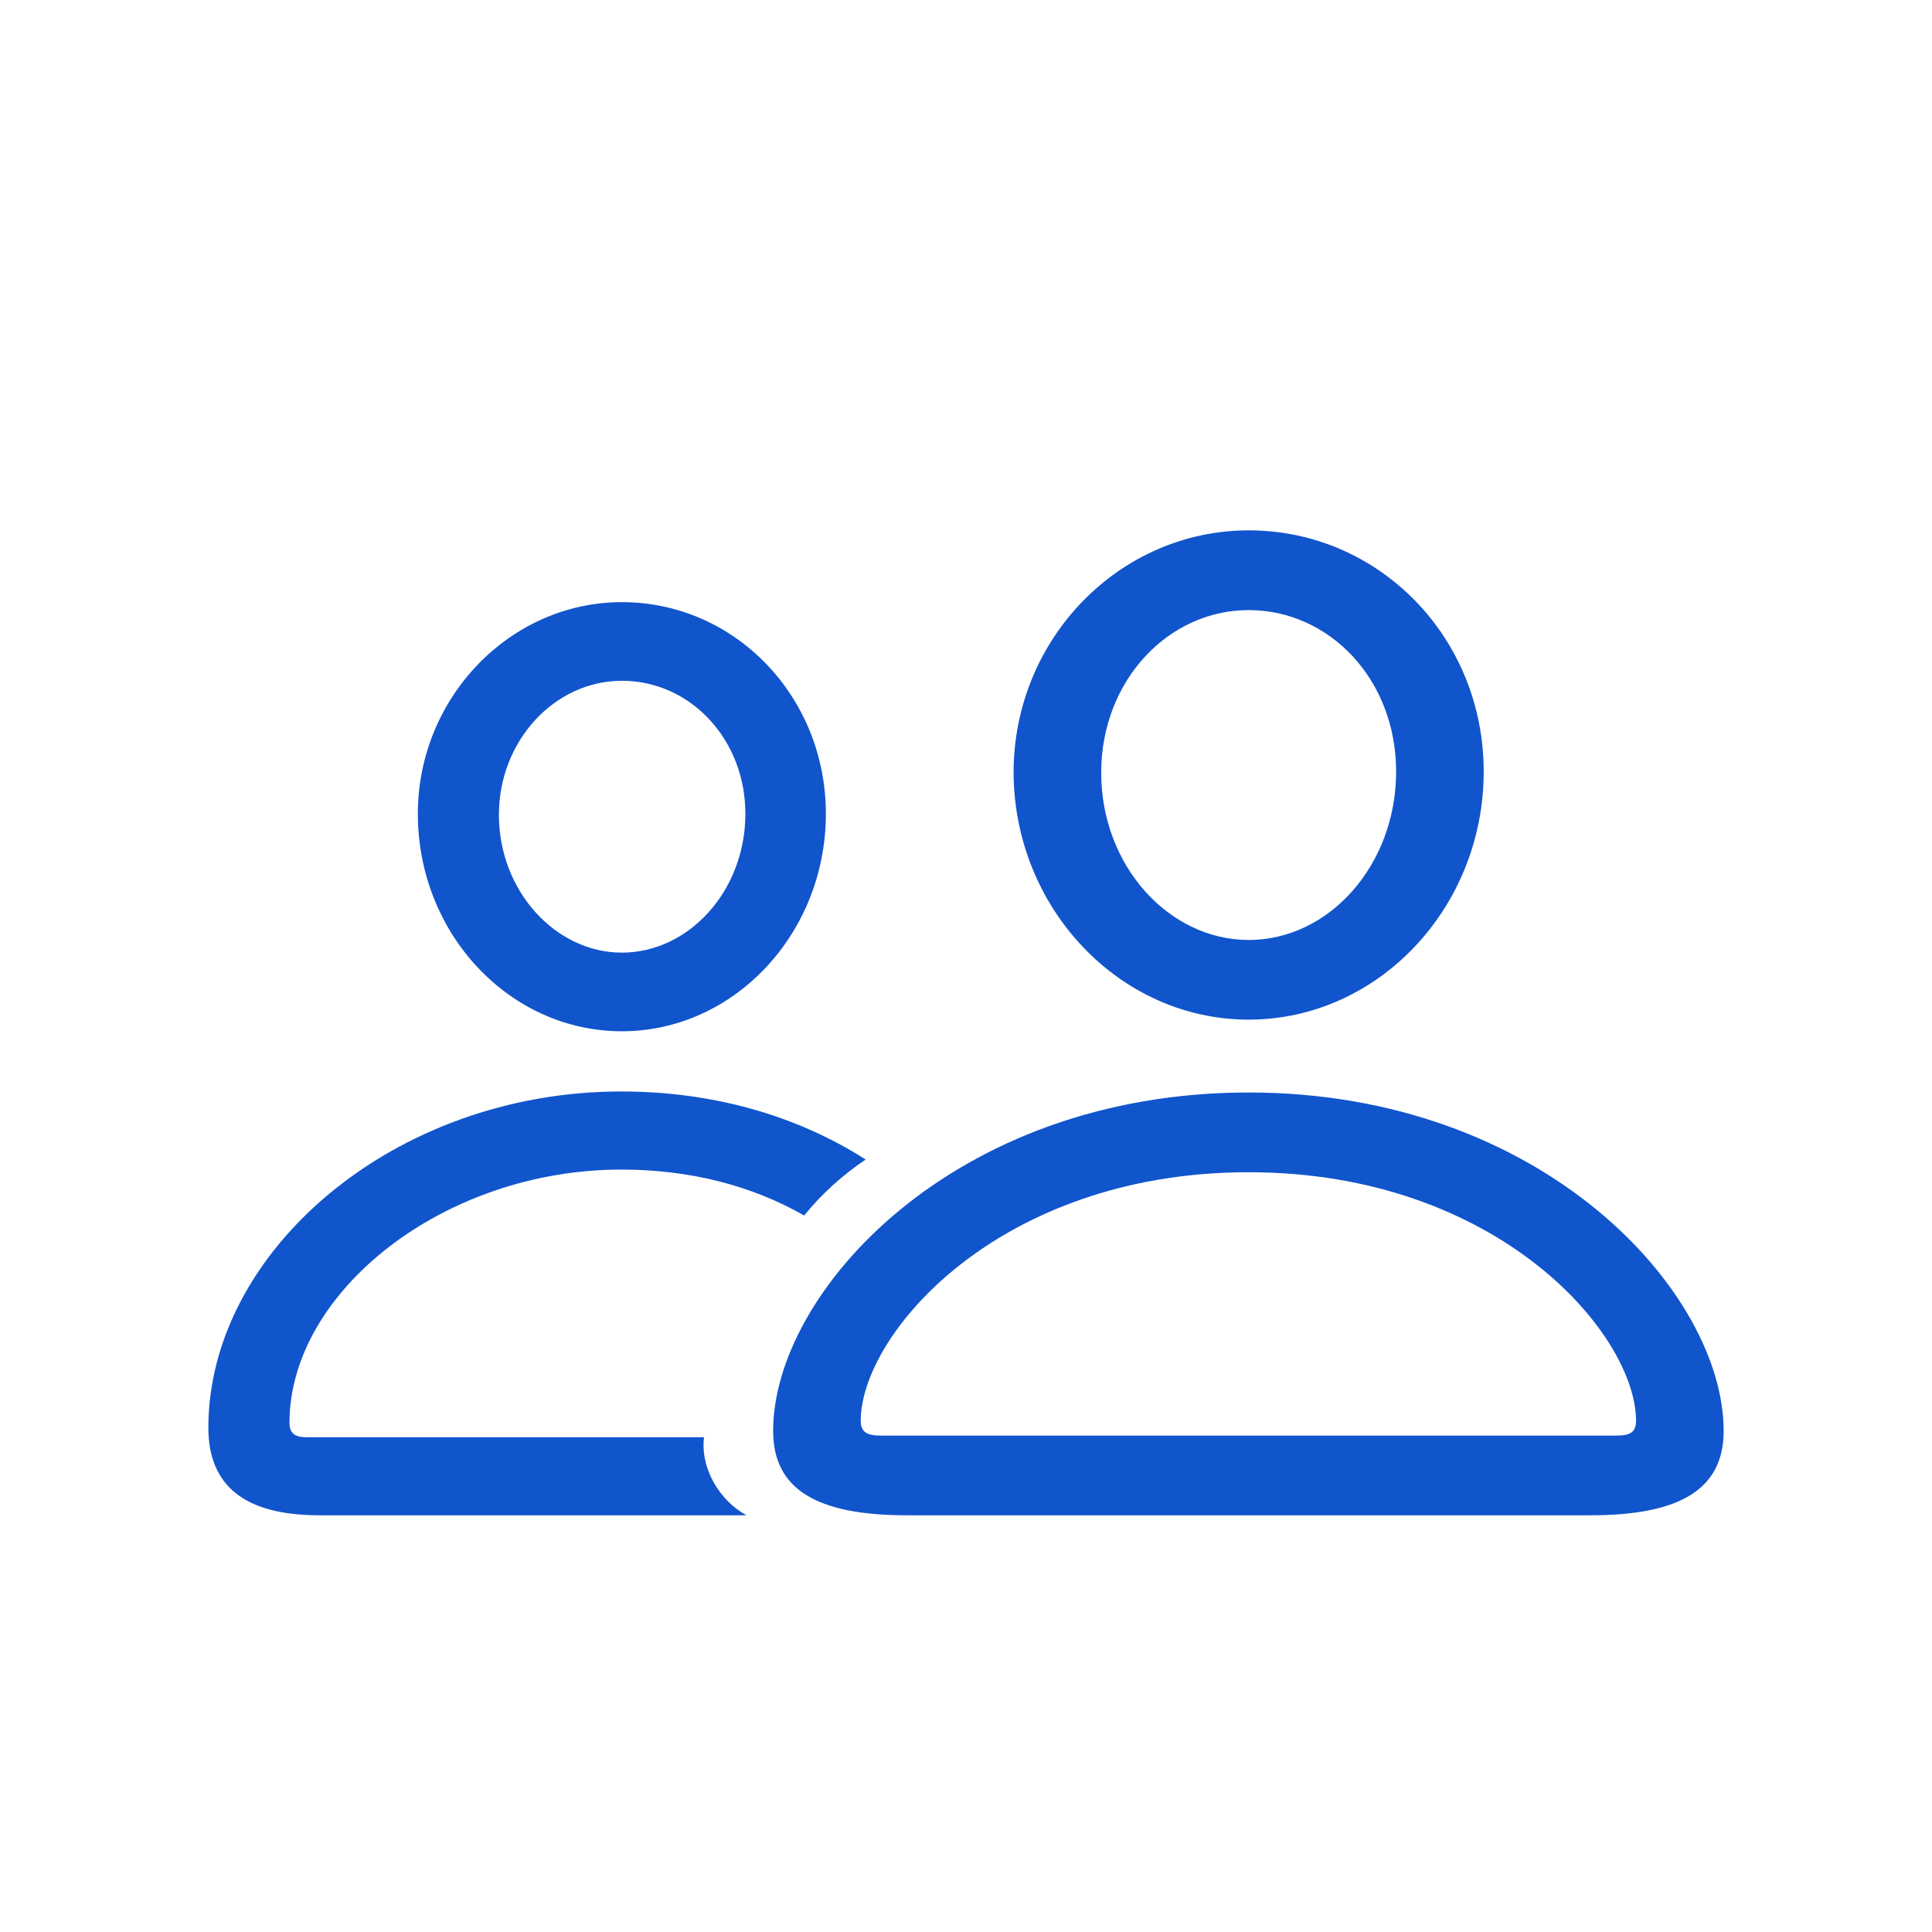 <svg width="51" height="51" viewBox="0 0 51 51" fill="none" xmlns="http://www.w3.org/2000/svg">
<path d="M32.961 26.916C36.38 26.916 39.166 23.962 39.166 20.368C39.166 16.815 36.394 14 32.961 14C29.557 14 26.756 16.856 26.756 20.396C26.771 23.976 29.557 26.916 32.961 26.916ZM16.416 27.223C19.374 27.223 21.801 24.645 21.801 21.482C21.801 18.389 19.403 15.895 16.416 15.895C13.457 15.895 11.016 18.431 11.03 21.51C11.044 24.66 13.457 27.223 16.416 27.223ZM32.961 24.813C30.864 24.813 29.069 22.862 29.069 20.396C29.069 17.971 30.836 16.105 32.961 16.105C35.101 16.105 36.854 17.944 36.854 20.367C36.854 22.834 35.087 24.813 32.961 24.813ZM16.416 25.147C14.664 25.147 13.17 23.517 13.17 21.51C13.17 19.546 14.649 17.971 16.416 17.971C18.225 17.971 19.676 19.518 19.676 21.482C19.676 23.517 18.182 25.147 16.416 25.147ZM8.43 40H19.705C19.015 39.624 18.484 38.787 18.584 37.938H8.071C7.784 37.938 7.641 37.827 7.641 37.562C7.641 34.106 11.705 30.874 16.402 30.874C18.211 30.874 19.834 31.292 21.228 32.086C21.69 31.518 22.237 31.02 22.851 30.609C20.998 29.424 18.772 28.812 16.402 28.812C10.384 28.812 5.5 33.047 5.5 37.687C5.5 39.234 6.476 40 8.43 40ZM23.941 40H41.981C44.365 40 45.5 39.304 45.5 37.771C45.5 34.12 40.746 28.839 32.961 28.839C25.162 28.839 20.409 34.12 20.409 37.771C20.409 39.304 21.543 40 23.941 40ZM23.252 37.896C22.879 37.896 22.721 37.799 22.721 37.506C22.721 35.221 26.369 30.944 32.961 30.944C39.54 30.944 43.187 35.221 43.187 37.506C43.187 37.798 43.044 37.896 42.67 37.896H23.252Z" fill="#1155CC"/>
</svg>
